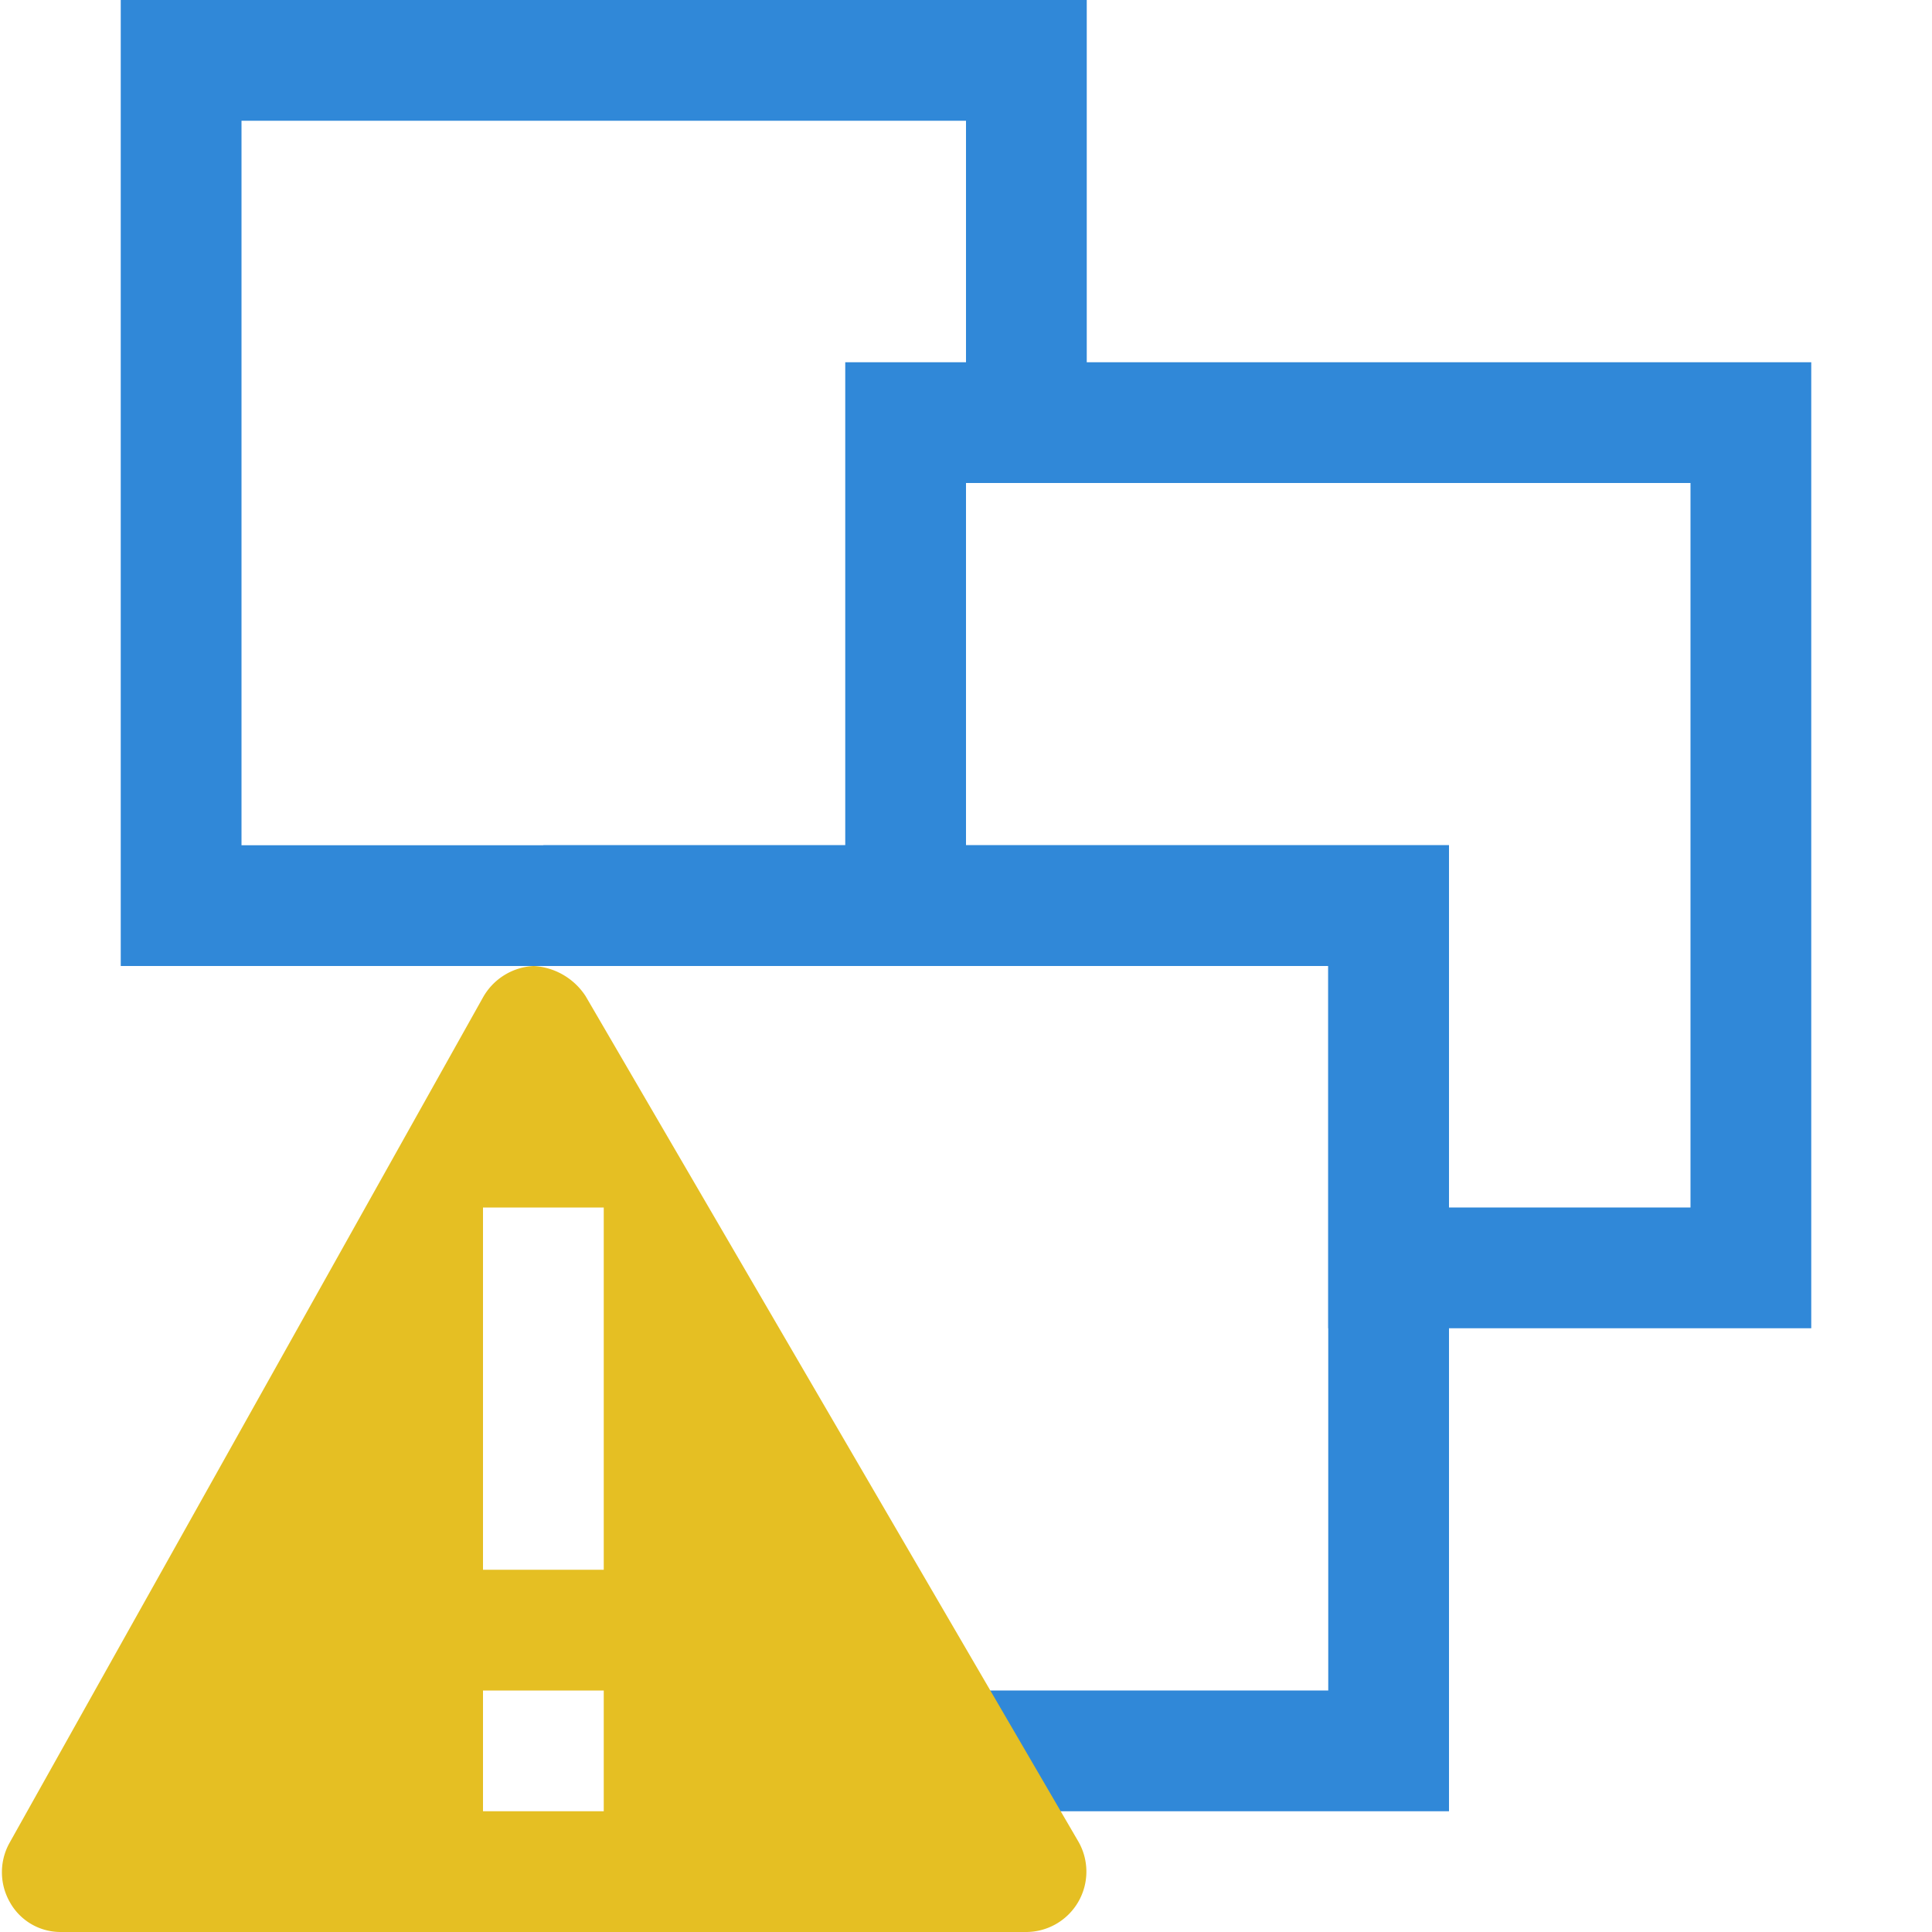 <svg xmlns="http://www.w3.org/2000/svg" viewBox="0 0 16 16"><defs><style>.cls-1{fill:none;stroke:#3088d8;stroke-miterlimit:10;}.cls-2{fill:#e5bf23;}</style></defs><title>table_space_res_offline</title><g id="图层_2" data-name="图层 2"><polyline class="cls-1" points="7.5 7.5 1.5 7.5 1.5 0.5 8.5 0.5 8.5 3.5"/><polygon class="cls-1" points="14.5 3.5 14.5 10.5 11.5 10.5 11.5 7.5 7.5 7.5 7.5 3.5 14.5 3.5"/><polyline class="cls-1" points="4.5 7.5 11.5 7.5 11.5 14.5 5.43 14.5"/><path class="cls-2" d="M8.93,15.25l-4.08-7A.55.55,0,0,0,4.42,8,.51.51,0,0,0,4,8.26l-3.92,7a.5.5,0,0,0,0,.49A.48.48,0,0,0,.5,16h8a.5.5,0,0,0,.43-.25A.5.5,0,0,0,8.93,15.25ZM4,14H5v1H4Zm1-1H4V10H5Z"/></g></svg>